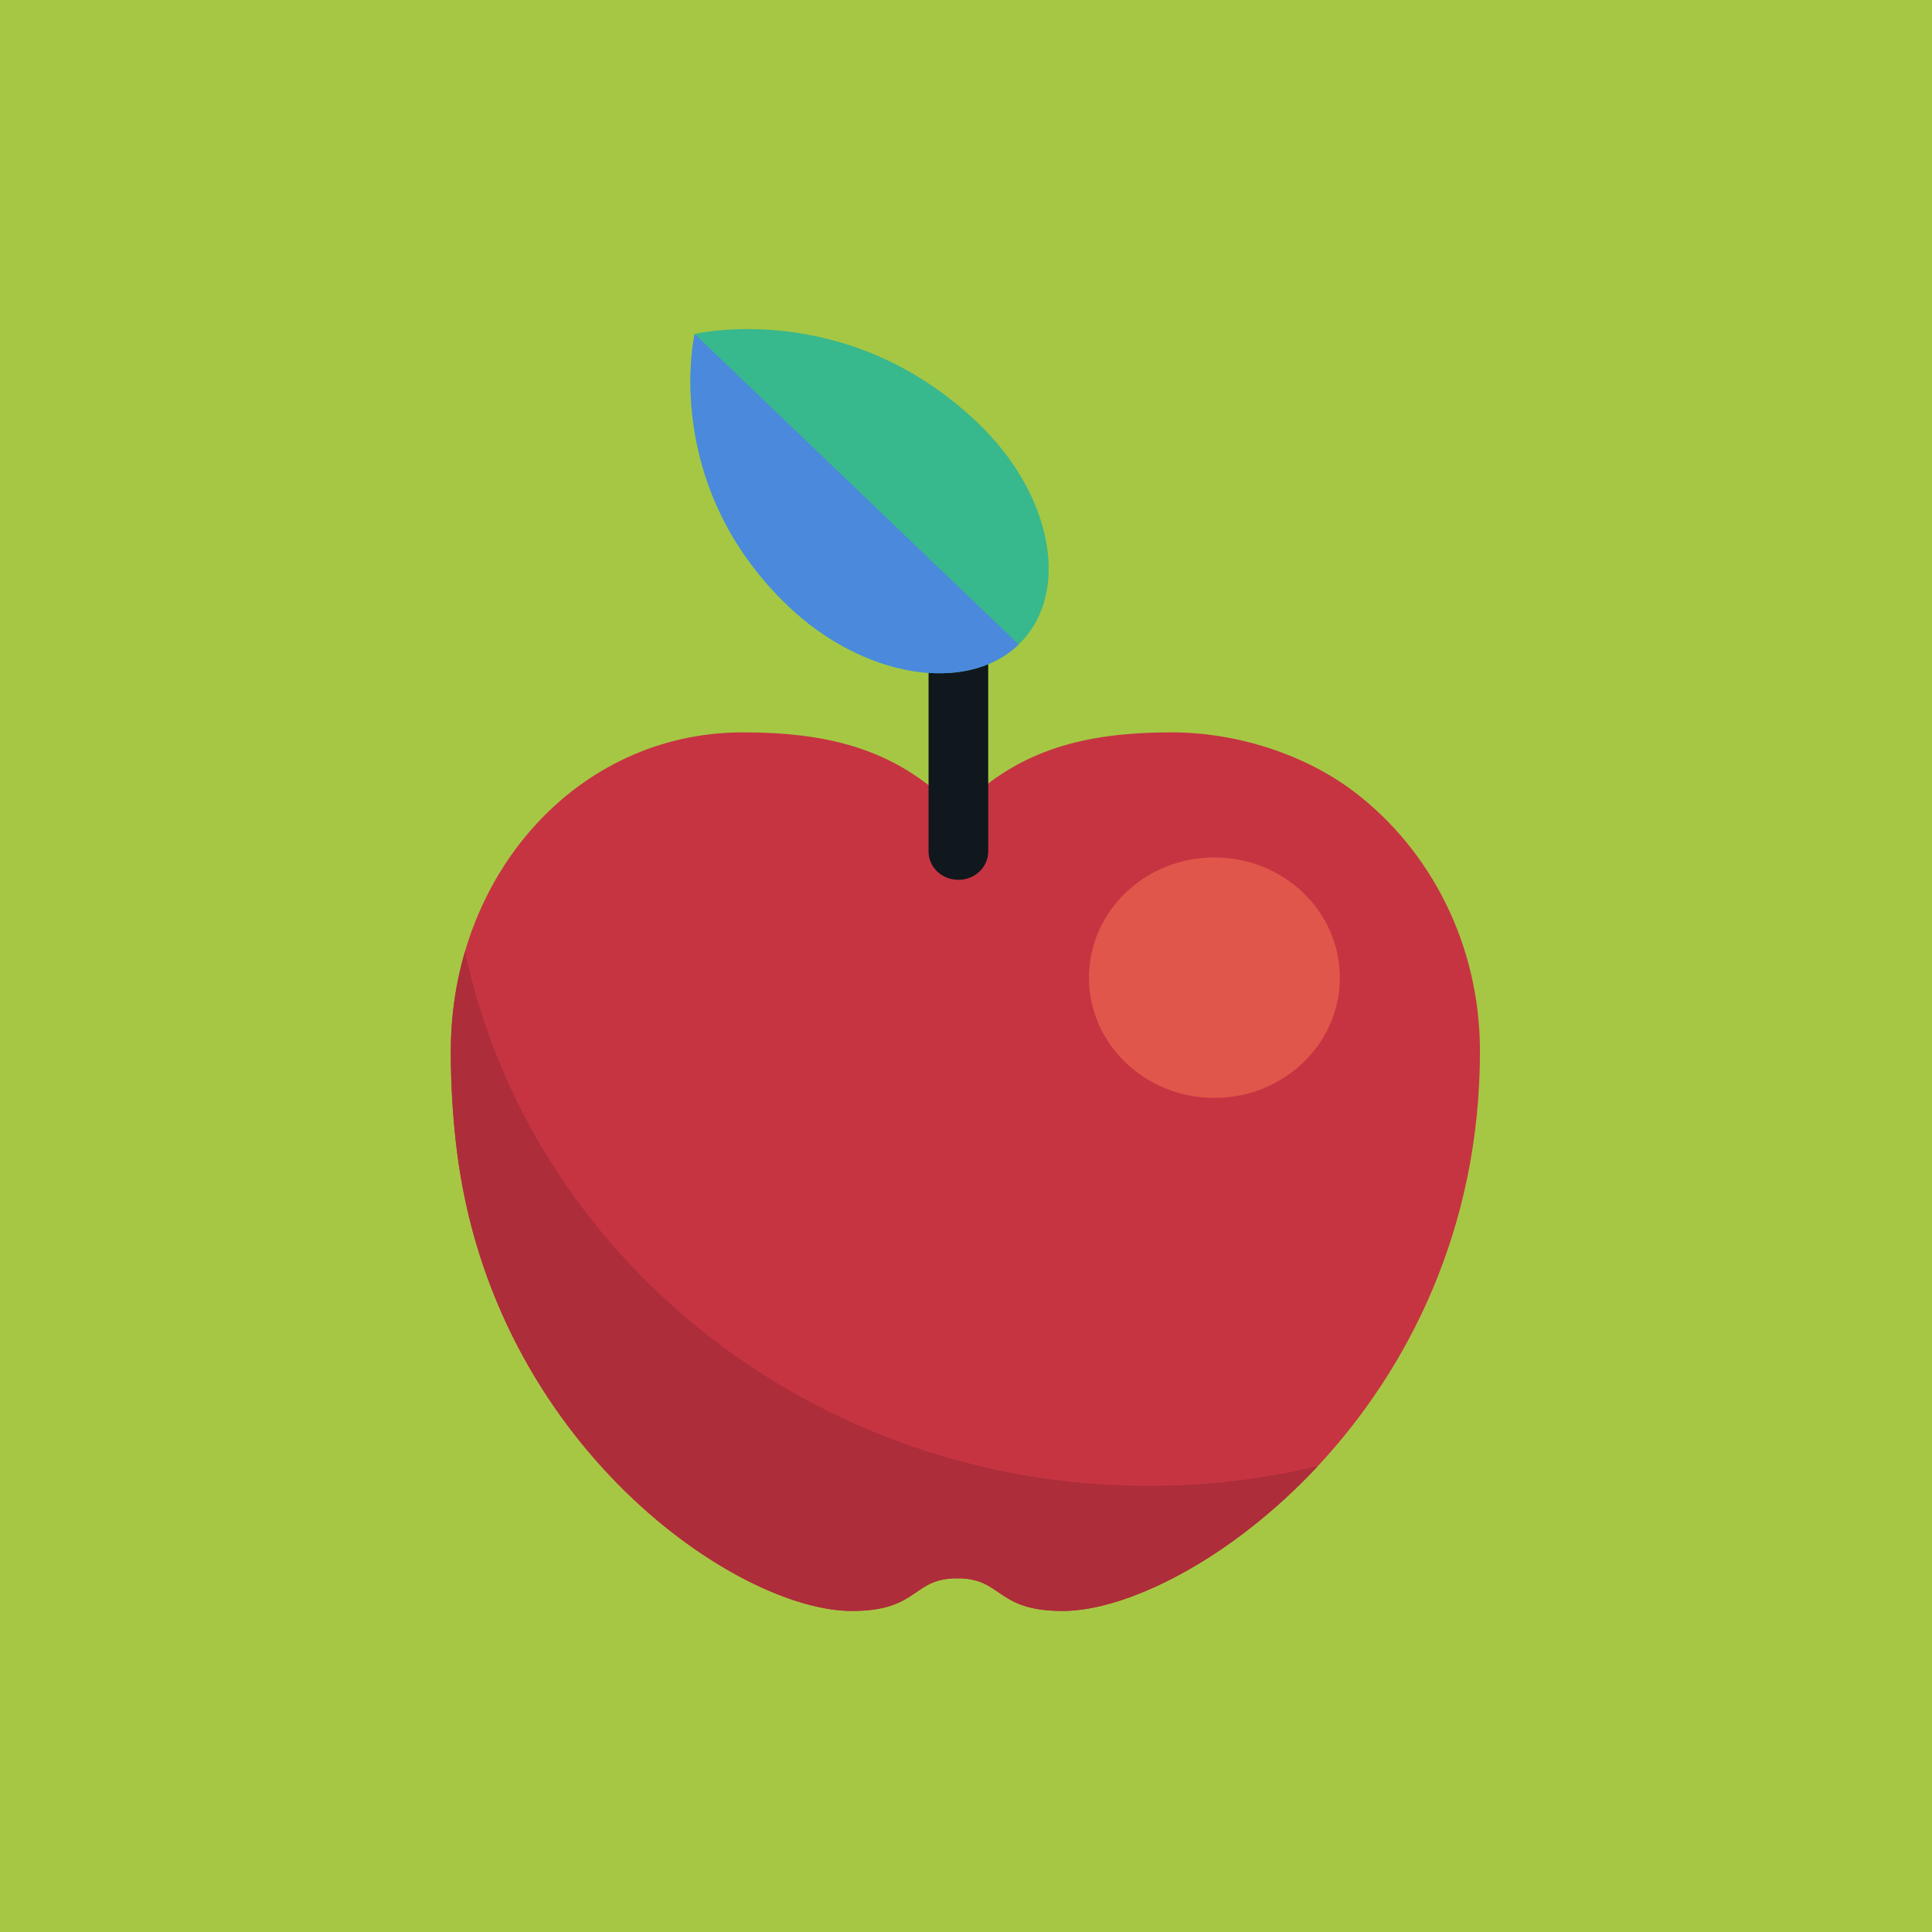 <?xml version="1.0" encoding="UTF-8" standalone="no"?>
<svg width="74px" height="74px" viewBox="0 0 74 74" version="1.1" xmlns="http://www.w3.org/2000/svg" xmlns:xlink="http://www.w3.org/1999/xlink">
    <!-- Generator: Sketch 3.8.3 (29802) - http://www.bohemiancoding.com/sketch -->
    <title>apple</title>
    <desc>Created with Sketch.</desc>
    <defs></defs>
    <g id="Page-1" stroke="none" stroke-width="1" fill="none" fill-rule="evenodd">
        <g id="apple">
            <rect id="Rectangle-45" fill="#A6C744" x="0" y="0" width="74" height="74"></rect>
            <path d="M51.869,30.328 C49.985,28.896 47.372,28.051 44.88,28.051 C41.499,28.051 38.898,28.734 36.667,31.07 C34.434,28.734 31.833,28.051 28.454,28.051 C22.104,28.051 17.267,33.522 17.267,40.269 C17.267,41.591 17.348,42.856 17.498,44.066 C18.901,55.356 28.232,61.704 32.629,61.704 C35.22,61.704 34.909,60.453 36.667,60.453 C38.424,60.453 38.113,61.704 40.704,61.704 C45.572,61.704 56.686,53.924 56.686,40.269 C56.686,36.169 54.784,32.544 51.869,30.328" id="Fill-4" fill="#C63442"></path>
            <path d="M36.72,33.697 L36.697,33.697 C36.072,33.697 35.566,33.211 35.566,32.613 L35.566,20.393 L37.851,20.393 L37.851,32.613 C37.851,33.211 37.344,33.697 36.72,33.697" id="Fill-6" fill="#10171D"></path>
            <path d="M39.017,24.685 C37.003,26.615 33.042,25.947 30.17,23.194 C25.287,18.514 26.608,12.792 26.608,12.792 C26.608,12.792 32.444,11.398 37.461,16.206 C40.334,18.959 41.03,22.755 39.017,24.685" id="Fill-8" fill="#38B88D"></path>
            <path d="M39.017,24.685 C37.003,26.615 33.042,25.947 30.17,23.194 C25.287,18.514 26.608,12.792 26.608,12.792" id="Fill-10" fill="#4A89DC"></path>
            <path d="M44.007,56.913 C31.084,56.913 20.302,48.127 17.81,36.448 C17.457,37.65 17.267,38.934 17.267,40.269 C17.267,41.591 17.348,42.856 17.498,44.066 C18.901,55.356 28.232,61.704 32.629,61.704 C35.22,61.704 34.909,60.453 36.667,60.453 C38.424,60.453 38.113,61.704 40.705,61.704 C43.127,61.704 47.096,59.777 50.473,56.158 C48.402,56.651 46.237,56.913 44.007,56.913" id="Fill-12" fill="#AD2D3A"></path>
            <path d="M51.319,37.447 C51.319,39.99 49.168,42.052 46.515,42.052 C43.861,42.052 41.71,39.99 41.71,37.447 C41.71,34.904 43.861,32.842 46.515,32.842 C49.168,32.842 51.319,34.904 51.319,37.447" id="Fill-14" fill="#E0564A"></path>
        </g>
    </g>
</svg>